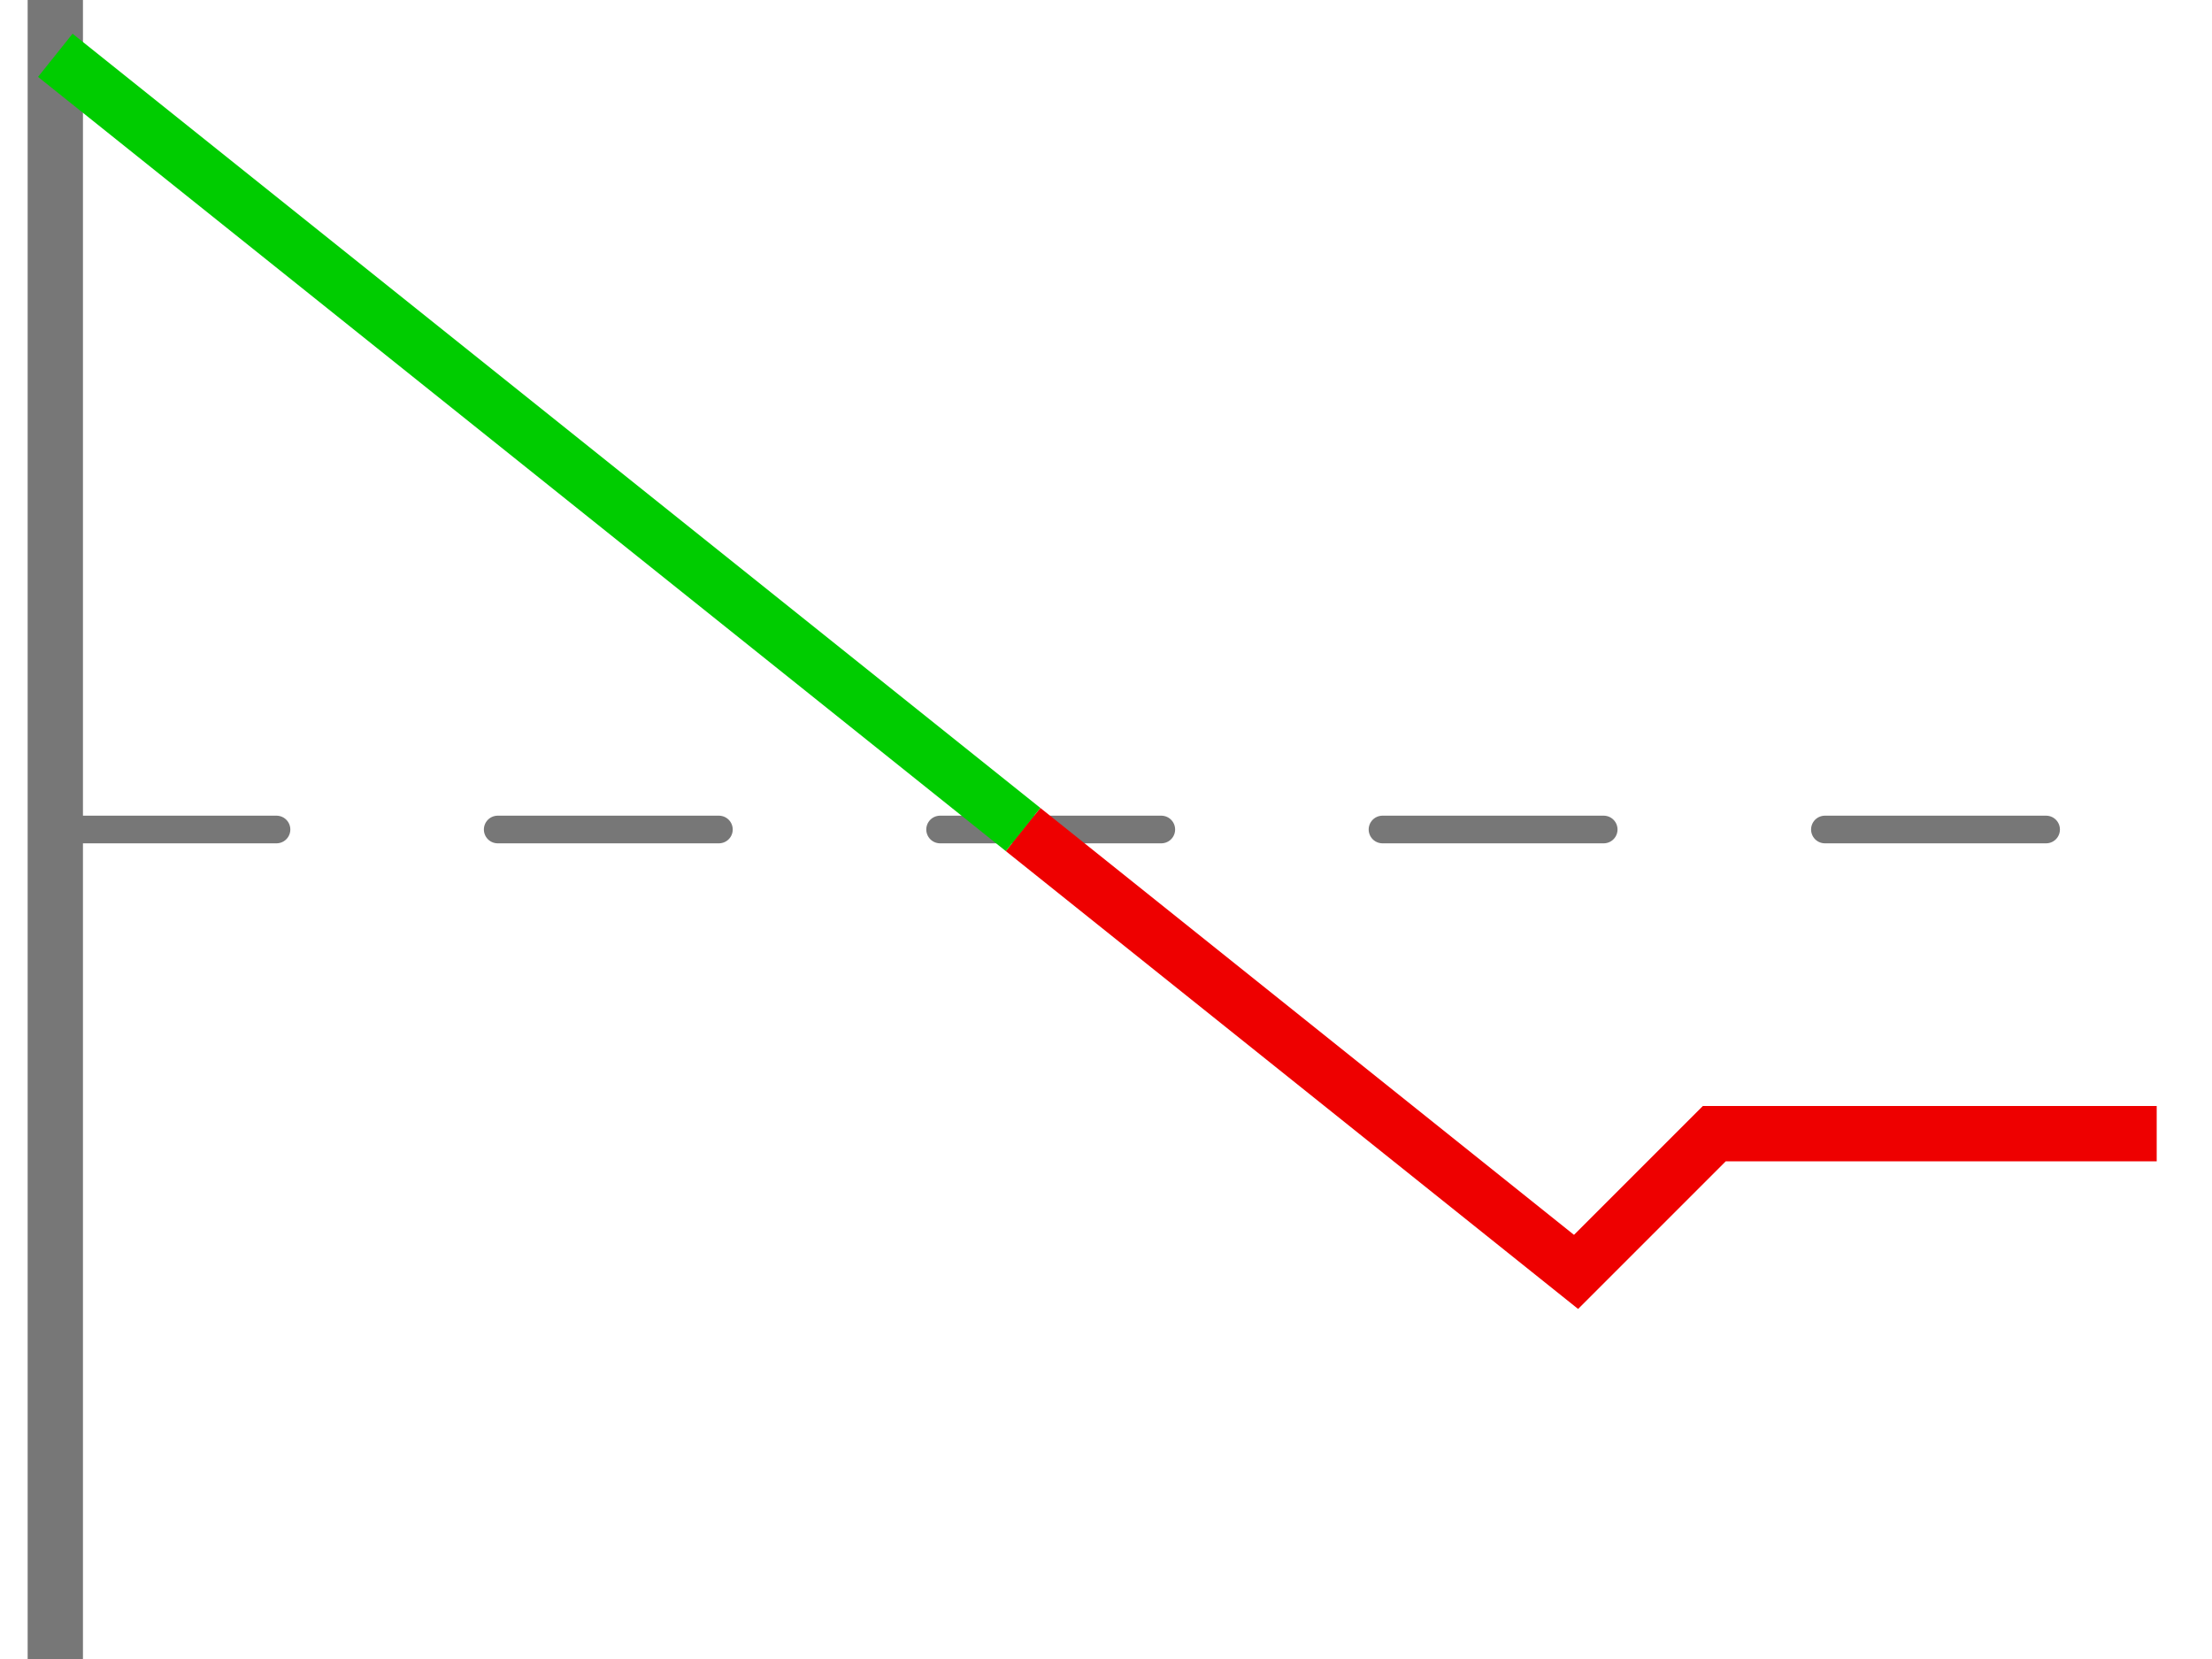 <svg xmlns="http://www.w3.org/2000/svg" width="80" height="60" class="">
    <g fill="none" fill-rule="evenodd">
        <path stroke="#777777" stroke-linecap="square" d="M2,1 v58" stroke-width="2"/>
        <path stroke="#777777" stroke-dasharray="8 8" stroke-linecap="round" d="M2,30 h77"/>
        <path stroke="#EE0000" stroke-width="2" d="M37,30 l20,16 l5,-5 h16"/>
        <path stroke="#00CC00" stroke-width="2" d="M2,2 l35,28"/>
    </g>
</svg>